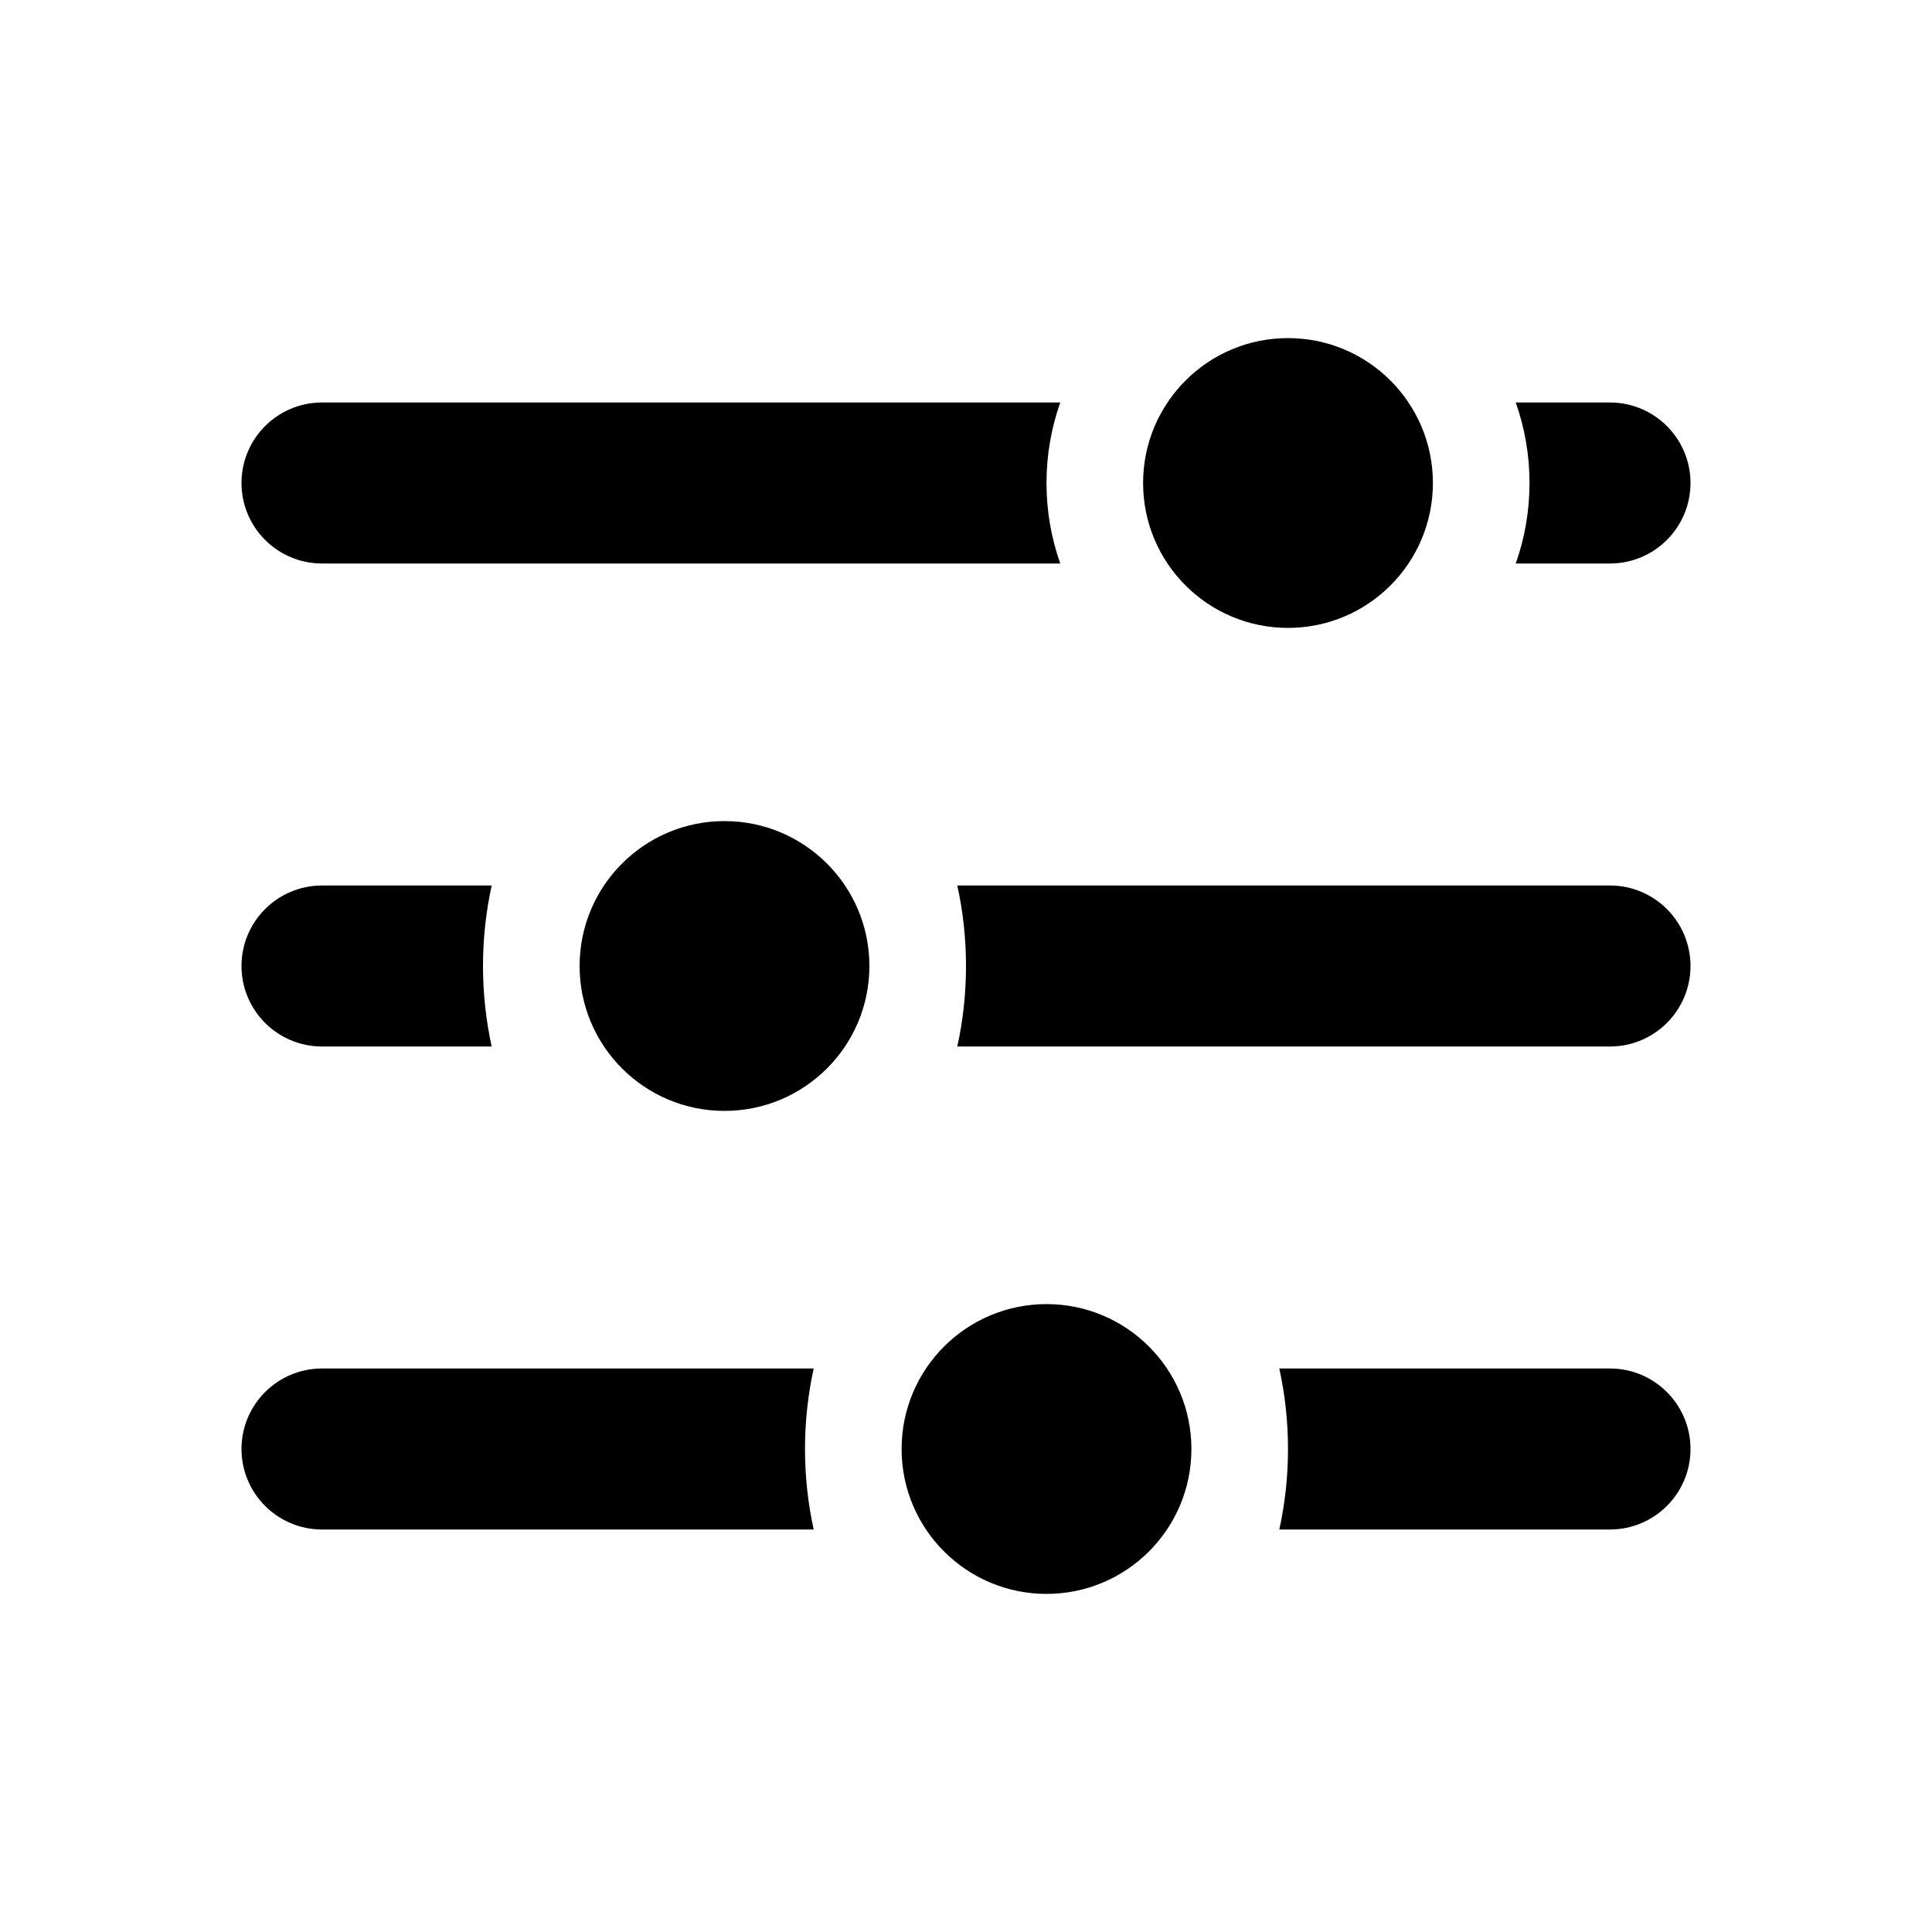 <svg width="24" height="24" viewBox="0 0 24 24" fill="none" xmlns="http://www.w3.org/2000/svg">
<g clip-path="url(#clip0_1_583)">
<path fill-rule="evenodd" clip-rule="evenodd" d="M18.829 7C18.94 6.687 19 6.351 19 6C19 5.649 18.94 5.313 18.829 5H20C20.552 5 21 5.448 21 6C21 6.552 20.552 7 20 7H18.829ZM13.171 7H4C3.448 7 3 6.552 3 6C3 5.448 3.448 5 4 5H13.171C13.06 5.313 13 5.649 13 6C13 6.351 13.06 6.687 13.171 7Z" fill="black"/>
<path fill-rule="evenodd" clip-rule="evenodd" d="M11.892 13C11.962 12.682 12 12.346 12 12C12 11.654 11.962 11.318 11.892 11H20C20.552 11 21 11.448 21 12C21 12.552 20.552 13 20 13H11.892ZM6.108 13H4C3.448 13 3 12.552 3 12C3 11.448 3.448 11 4 11H6.108C6.038 11.318 6 11.654 6 12C6 12.346 6.038 12.682 6.108 13Z" fill="black"/>
<circle cx="9" cy="12" r="1.8" fill="black"/>
<circle cx="13" cy="18" r="1.8" fill="black"/>
<circle cx="16" cy="6" r="1.8" fill="black"/>
<path fill-rule="evenodd" clip-rule="evenodd" d="M15.892 19C15.962 18.682 16 18.346 16 18C16 17.654 15.962 17.318 15.892 17H20C20.552 17 21 17.448 21 18C21 18.552 20.552 19 20 19H15.892ZM10.108 19H4C3.448 19 3 18.552 3 18C3 17.448 3.448 17 4 17H10.108C10.038 17.318 10 17.654 10 18C10 18.346 10.038 18.682 10.108 19Z" fill="black"/>
</g>
<defs>
<clipPath id="clip0_1_583">
<rect width="24" height="24" fill="white"/>
</clipPath>
</defs>
</svg>
